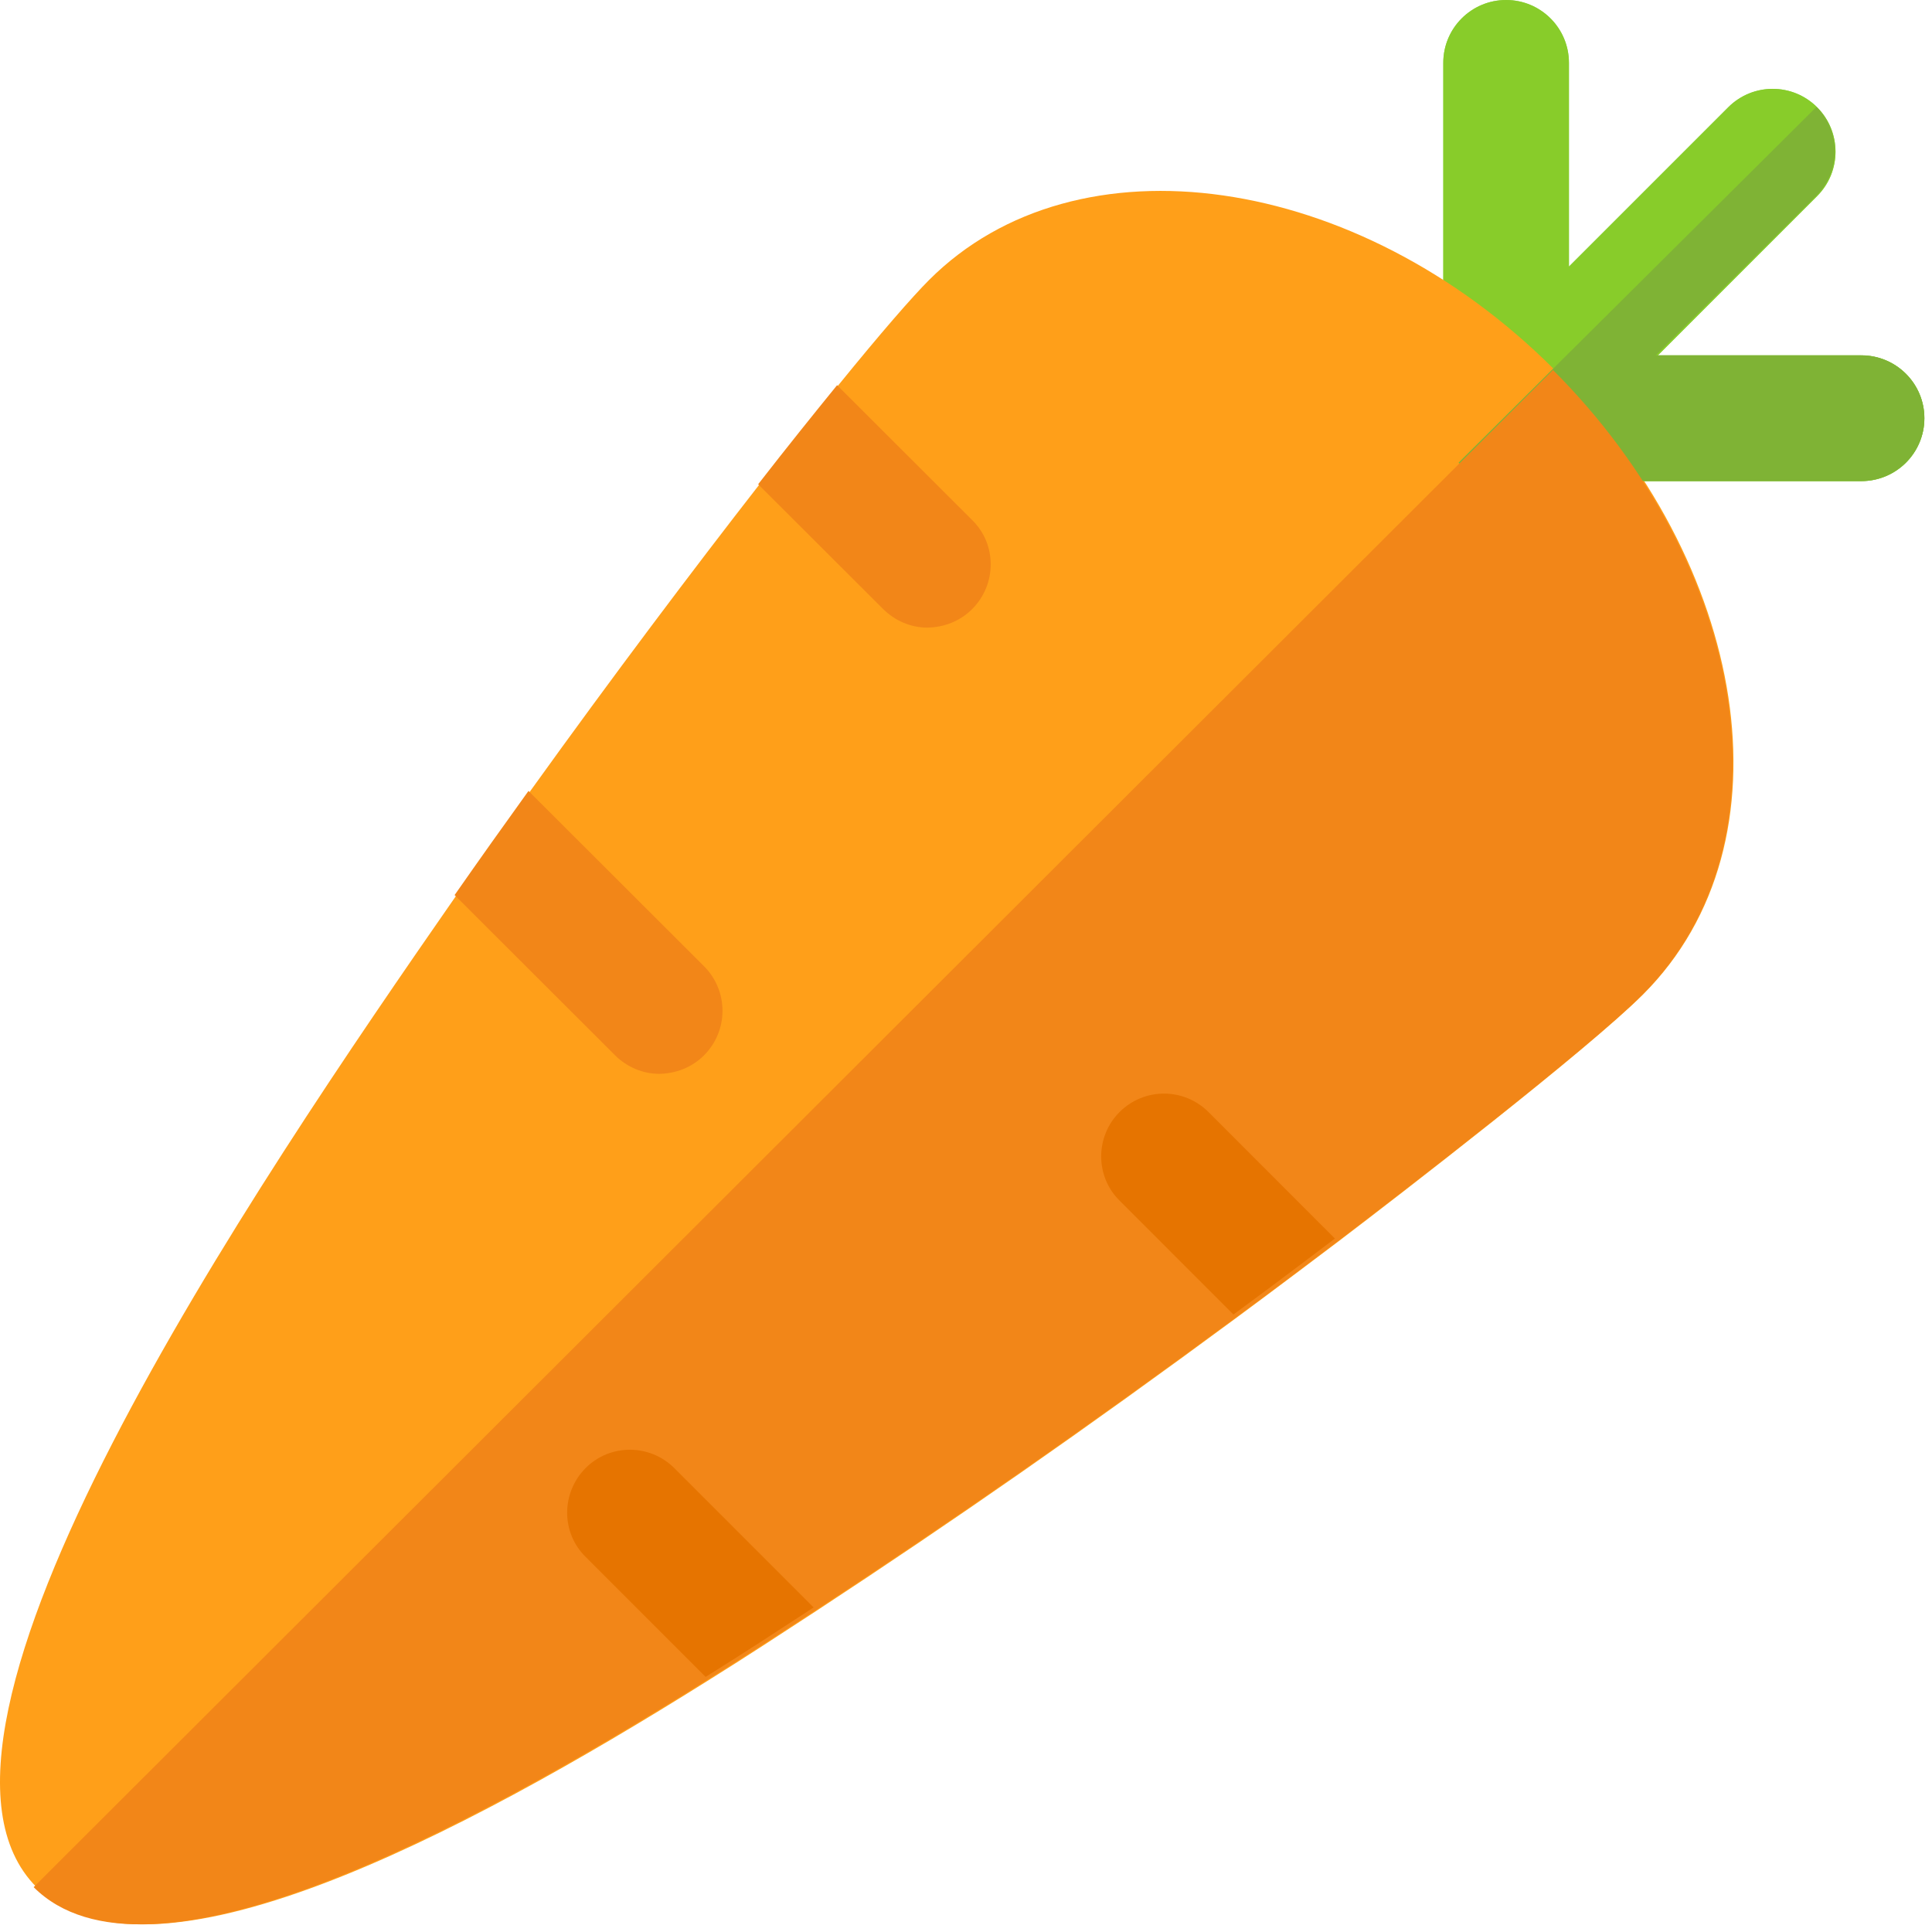 <?xml version="1.0" encoding="UTF-8"?>
<svg width="100px" height="100px" viewBox="0 0 100 100" version="1.1" xmlns="http://www.w3.org/2000/svg" xmlns:xlink="http://www.w3.org/1999/xlink">
    <!-- Generator: Sketch 51.2 (57519) - http://www.bohemiancoding.com/sketch -->
    <title>Group 5</title>
    <desc>Created with Sketch.</desc>
    <defs></defs>
    <g id="Icons" stroke="none" stroke-width="1" fill="none" fill-rule="evenodd">
        <g id="Artboard" transform="translate(-223, -49)" fill-rule="nonzero">
            <g id="carrot" transform="translate(223, 49)">
                <g id="Group-5">
                    <path d="M96.353,18.397 L85.806,18.397 L94.053,10.15 C95.323,8.881 95.323,6.821 94.053,5.552 C92.783,4.281 90.725,4.281 89.454,5.552 L81.208,13.798 L81.208,3.252 C81.208,1.456 79.751,0 77.956,0 C76.16,0 74.704,1.456 74.704,3.252 L74.704,21.649 C74.704,23.424 76.157,24.901 77.956,24.901 L96.353,24.901 C98.148,24.901 99.605,23.445 99.605,21.649 C99.605,19.853 98.148,18.397 96.353,18.397 Z" id="Shape" fill="#91DC5A"></path>
                    <path d="M96.353,18.397 L85.806,18.397 L94.053,10.15 C95.323,8.881 95.323,6.821 94.053,5.552 C92.783,4.281 90.725,4.281 89.454,5.552 L81.208,13.798 L81.208,3.252 C81.208,1.456 79.751,0 77.956,0 C76.16,0 74.704,1.456 74.704,3.252 L74.704,21.649 C74.704,23.424 76.157,24.901 77.956,24.901 L96.353,24.901 C98.148,24.901 99.605,23.445 99.605,21.649 C99.605,19.853 98.148,18.397 96.353,18.397 Z" id="Shape" fill="#88CC2A"></path>
                    <path d="M80.433,19.111 C70.254,8.928 55.731,6.848 48.092,14.489 C47.199,15.383 45.567,17.262 43.426,19.897 C42.225,21.376 40.839,23.101 39.345,25.027 C35.865,29.494 31.722,34.994 27.472,40.91 C26.209,42.666 24.93,44.468 23.652,46.302 C13.072,61.521 -6.081,89.704 1.891,97.679 C7.697,103.486 23.76,95.06 36.619,87.003 C38.575,85.786 40.454,84.553 42.225,83.398 C49.342,78.73 56.156,73.997 64.017,68.193 C65.691,66.965 69.284,64.249 69.284,64.249 C72.524,61.785 82.185,54.333 85.054,51.463 C92.954,43.559 90.444,29.125 80.433,19.111 Z" id="Shape" fill="#FF9F19"></path>
                    <path d="M96.329,18.388 L85.706,18.388 L94.013,10.131 C95.29,8.862 95.292,6.805 94.019,5.534 L75.494,23.949 C76.085,24.534 76.898,24.901 77.798,24.901 L96.329,24.901 C98.137,24.901 99.605,23.444 99.605,21.645 C99.605,19.846 98.137,18.388 96.329,18.388 Z" id="Shape" fill="#7FB335"></path>
                    <g id="Group" transform="translate(1.581, 18.972)" fill="#F28618">
                        <path d="M83.427,32.515 C80.554,35.383 70.88,42.832 67.637,45.295 C66.107,46.456 64.08,47.98 62.364,49.237 C54.485,55.044 47.661,59.775 40.545,64.434 C38.772,65.589 36.89,66.82 34.932,68.037 C22.056,76.09 5.974,84.512 0.161,78.707 L78.801,0.18 C88.824,10.188 91.337,24.616 83.427,32.515 Z" id="Shape"></path>
                        <path d="M48.733,12.559 C48.1,13.191 47.268,13.499 46.42,13.514 C45.587,13.514 44.754,13.175 44.122,12.544 L37.661,6.093 C39.157,4.168 40.545,2.443 41.747,0.965 L48.732,7.94 C50.028,9.203 50.012,11.282 48.733,12.559 Z" id="Shape"></path>
                        <path d="M34.855,35.656 C34.223,36.287 33.39,36.595 32.542,36.61 C31.709,36.61 30.877,36.272 30.244,35.64 L21.949,27.356 C23.228,25.524 24.508,23.722 25.773,21.967 L34.855,31.036 C36.135,32.315 36.135,34.378 34.855,35.656 Z" id="Shape"></path>
                    </g>
                    <g id="Group" transform="translate(29.249, 56.522)" fill="#E67400">
                        <path d="M39.846,7.584 C39.846,7.584 36.907,9.821 34.594,11.517 L28.712,5.633 C27.422,4.373 27.437,2.299 28.697,1.039 C29.972,-0.236 32.03,-0.236 33.304,1.039 L39.846,7.584 Z" id="Shape"></path>
                        <path d="M12.863,26.679 C11.097,27.832 9.223,29.061 7.273,30.274 L1.069,24.068 C-0.221,22.808 -0.206,20.734 1.069,19.459 C2.328,18.2 4.386,18.2 5.661,19.474 L12.863,26.679 Z" id="Shape"></path>
                    </g>
                </g>
            </g>
        </g>
    </g>
</svg>